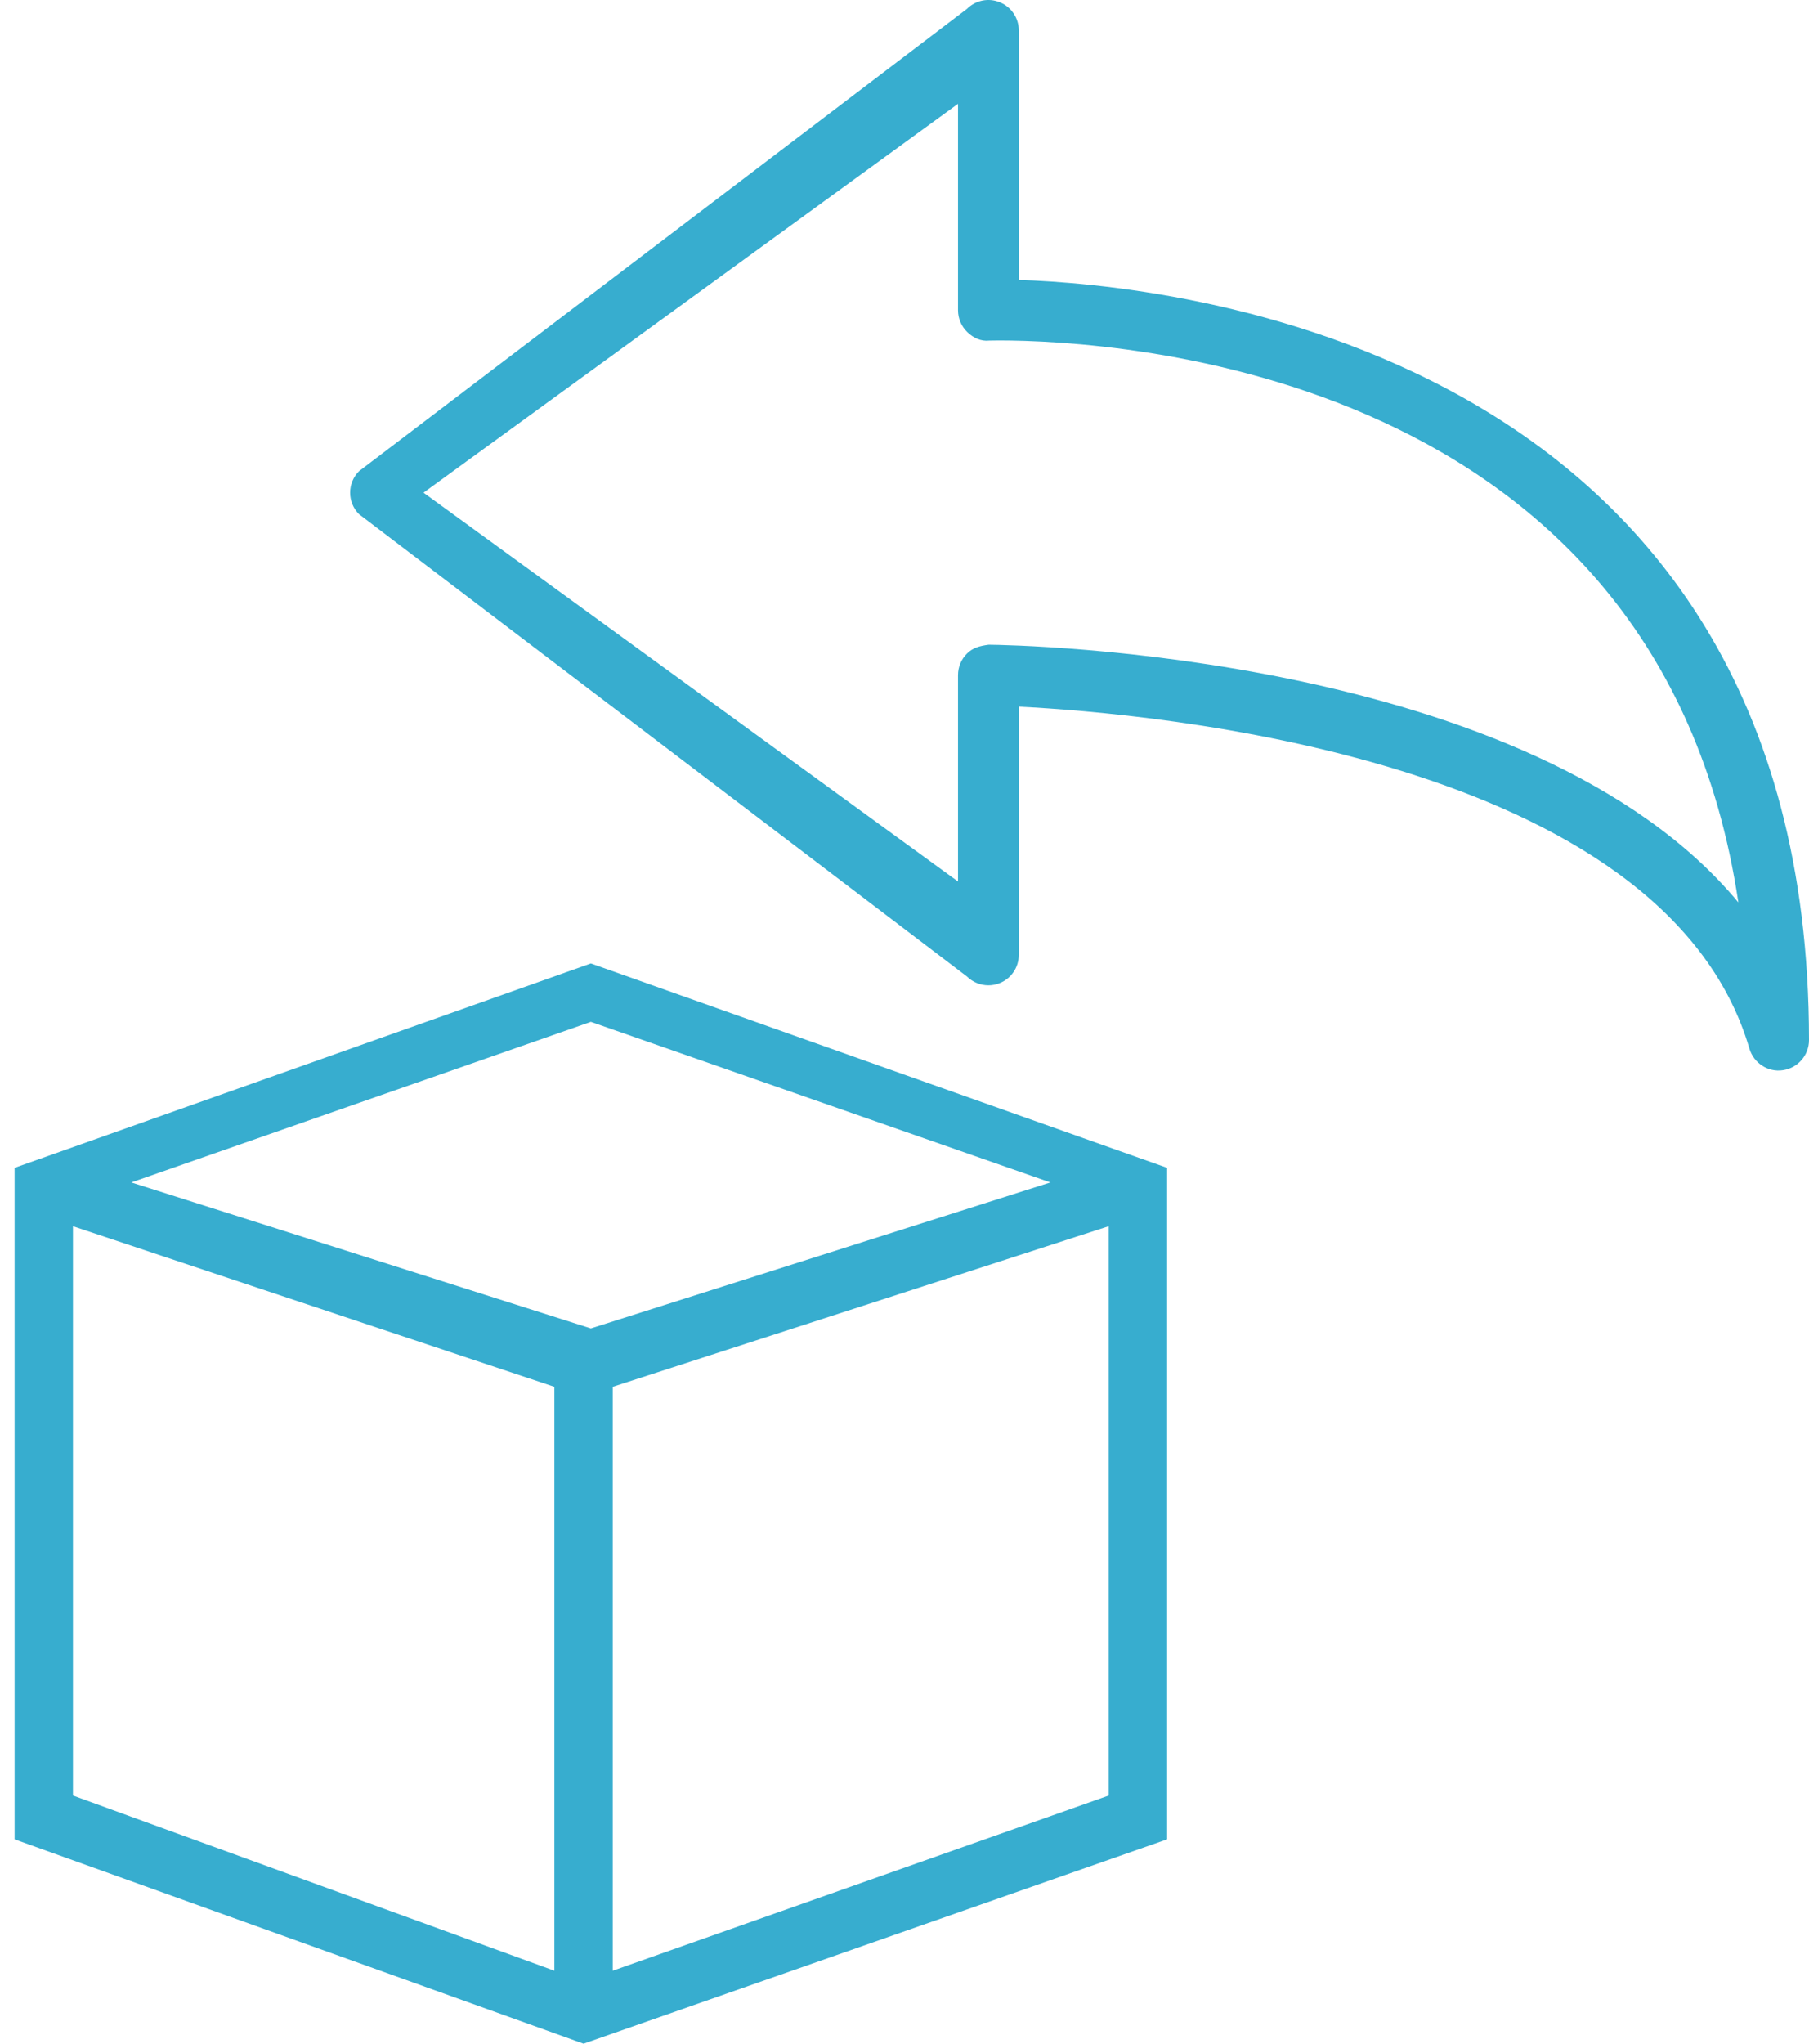 <svg width="62" height="70" viewBox="0 0 62 70" fill="none" xmlns="http://www.w3.org/2000/svg">
<path fill-rule="evenodd" clip-rule="evenodd" d="M0.5 40V63L20 70L40 63V40L20.25 33L0.5 40ZM20.25 35L4.5 40.5L20.25 45.5L36 40.5L20.25 35ZM2.5 42V61.5L19 67.5V47.5L2.5 42ZM38 61.5L21 67.5V47.5L38 42V61.5Z" fill="#37ADCF"/>
<path d="M34.917 9.589V1.041C34.917 0.621 34.663 0.239 34.273 0.081C33.884 -0.084 33.436 0.008 33.138 0.306L12.305 16.139C11.898 16.546 11.898 17.206 12.305 17.612L33.138 33.445C33.338 33.643 33.605 33.749 33.875 33.749C34.009 33.749 34.144 33.724 34.273 33.67C34.663 33.51 34.917 33.129 34.917 32.708V24.204C39.429 24.429 57.035 25.945 59.958 35.918C60.106 36.414 60.598 36.735 61.106 36.656C61.619 36.581 62 36.143 62 35.624C62 11.727 39.796 9.737 34.917 9.589ZM33.884 22.083C33.567 22.125 33.34 22.189 33.142 22.385C32.944 22.581 32.834 22.847 32.834 23.125V30.193L14.515 16.875L32.834 3.556V10.625C32.834 10.908 32.948 11.177 33.152 11.375C33.355 11.57 33.615 11.7 33.911 11.666L34.238 11.662C38.209 11.662 56.844 12.652 59.579 30.91C52.49 22.366 34.746 22.091 33.884 22.083Z" fill="#37ADCF"/>
</svg>
